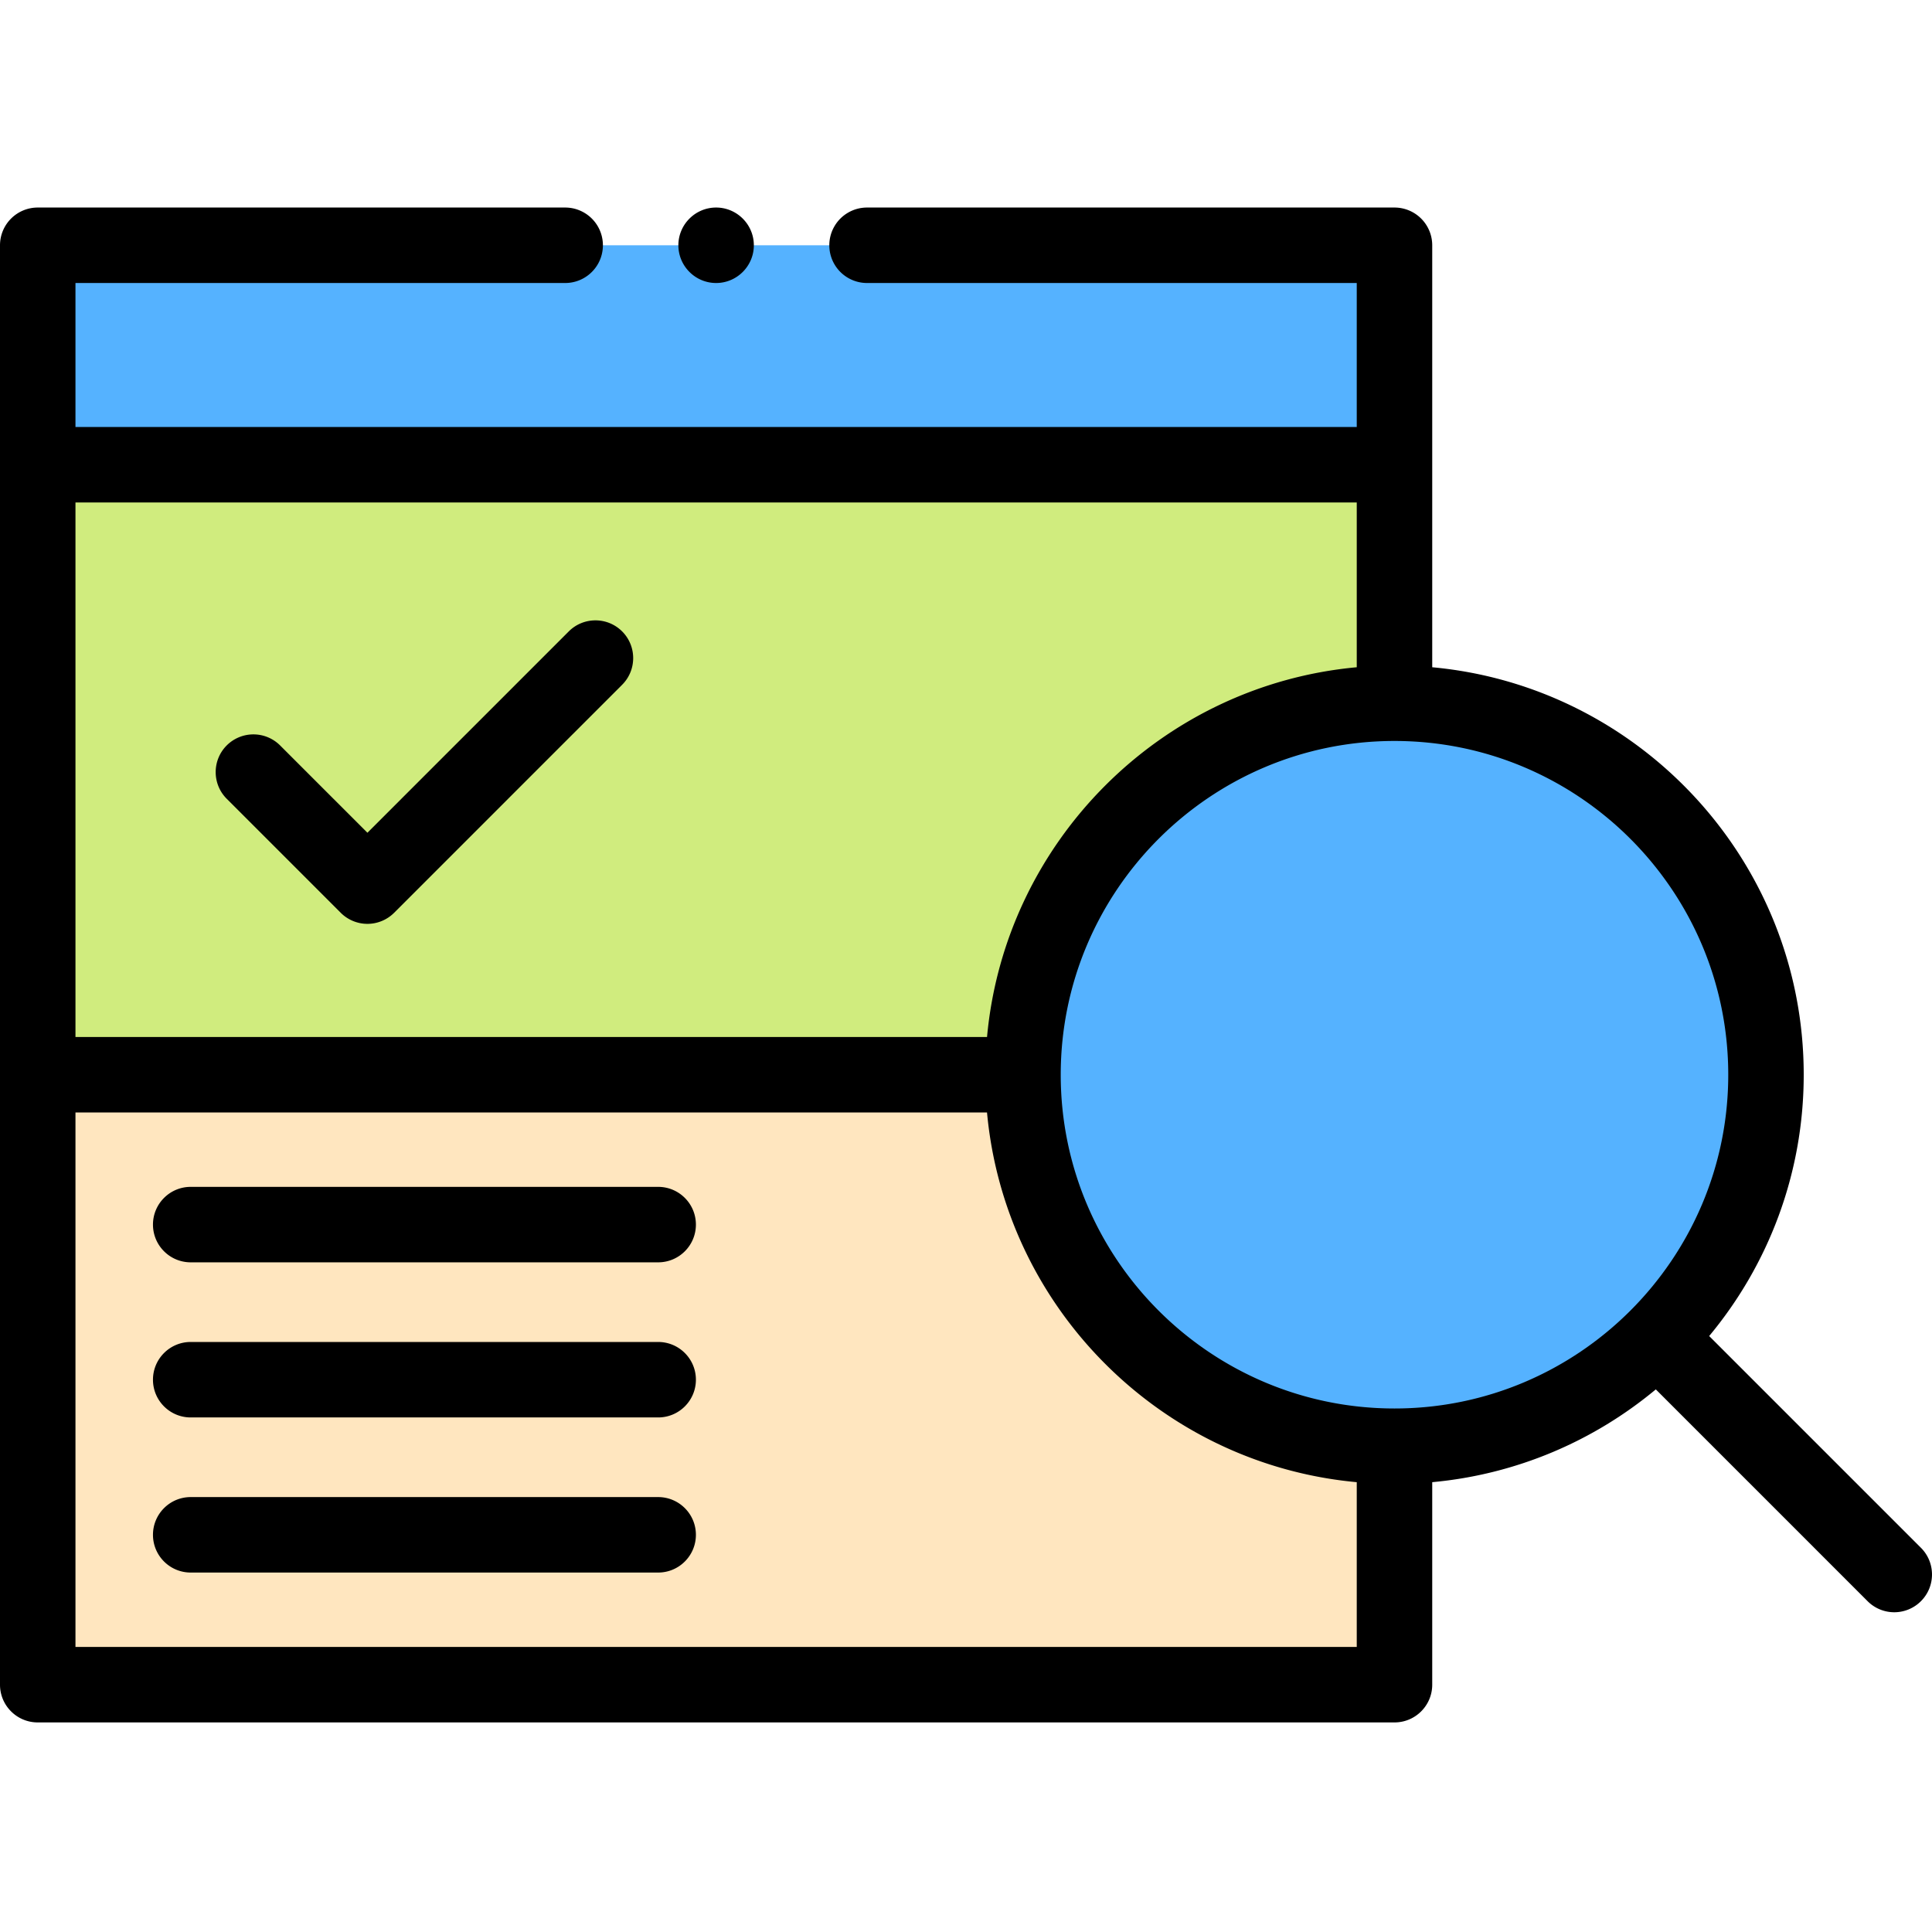<svg xmlns="http://www.w3.org/2000/svg" height="682.667" viewBox="0 -55 512.001 512" width="682.667" fill-rule="evenodd" xmlns:v="https://vecta.io/nano"><path d="M10 10h359.555v58.164H10zm0 0" fill="#55b2ff"/><path d="M10 68.164h359.555v63.199c-54.371 0-98.449 44.074-98.449 98.449H10zm0 0" fill="#d0ec7e"/><path d="M10 229.813h261.105c0 54.371 44.078 98.449 98.449 98.449v63.199H10zm0 0" fill="#ffe6bf"/><path d="M369.555 328.262c54.227 0 98.449-44.227 98.449-98.449s-44.227-98.449-98.449-98.449-98.449 44.227-98.449 98.449 44.227 98.449 98.449 98.449zm0 0" fill="#55b2ff"/><path d="M509.07 355.184l-56.121-56.121c15.637-18.797 25.055-42.945 25.055-69.25 0-56.43-43.32-102.922-98.449-107.984V10a10 10 0 0 0-10-10H229.777a10 10 0 1 0 0 20h129.777v38.164H20V20h129.777a10 10 0 1 0 0-20H10A10 10 0 0 0 0 10v381.461c0 5.52 4.477 10 10 10h359.555c5.523 0 10-4.48 10-10v-53.668c22.406-2.059 42.863-10.953 59.254-24.59l56.121 56.125a9.98 9.98 0 0 0 14.141 0c3.906-3.906 3.906-10.238 0-14.145zm-51.066-125.371c0 48.77-39.676 88.449-88.449 88.449s-88.449-39.68-88.449-88.449 39.68-88.449 88.449-88.449 88.449 39.676 88.449 88.449zM359.555 78.164v43.664c-51.832 4.762-93.219 46.148-97.98 97.984H20V78.164zM20 381.461V239.813h241.57c4.766 51.832 46.152 93.223 97.984 97.98v43.668zm154.422-121.93H50.539c-5.52 0-10 4.48-10 10s4.48 10 10 10h123.883c5.52 0 10-4.477 10-10s-4.48-10-10-10zm0 0"/><path d="M174.422 300.637H50.539c-5.52 0-10 4.477-10 10s4.48 10 10 10h123.883c5.52 0 10-4.477 10-10s-4.48-10-10-10zm0 41.105H50.539c-5.52 0-10 4.477-10 10s4.48 10 10 10h123.883c5.52 0 10-4.48 10-10s-4.48-10-10-10zm-84.121-154.84c1.879 1.875 4.422 2.93 7.07 2.93s5.195-1.055 7.074-2.93l60.43-60.43c3.902-3.906 3.902-10.238 0-14.141s-10.238-3.906-14.145 0l-53.359 53.355-23.141-23.141a10.01 10.01 0 0 0-14.145 0c-3.902 3.906-3.902 10.238 0 14.141zM189.777 20c5.508 0 10-4.492 10-10s-4.492-10-10-10-10 4.492-10 10 4.492 10 10 10zm0 0"/></svg>